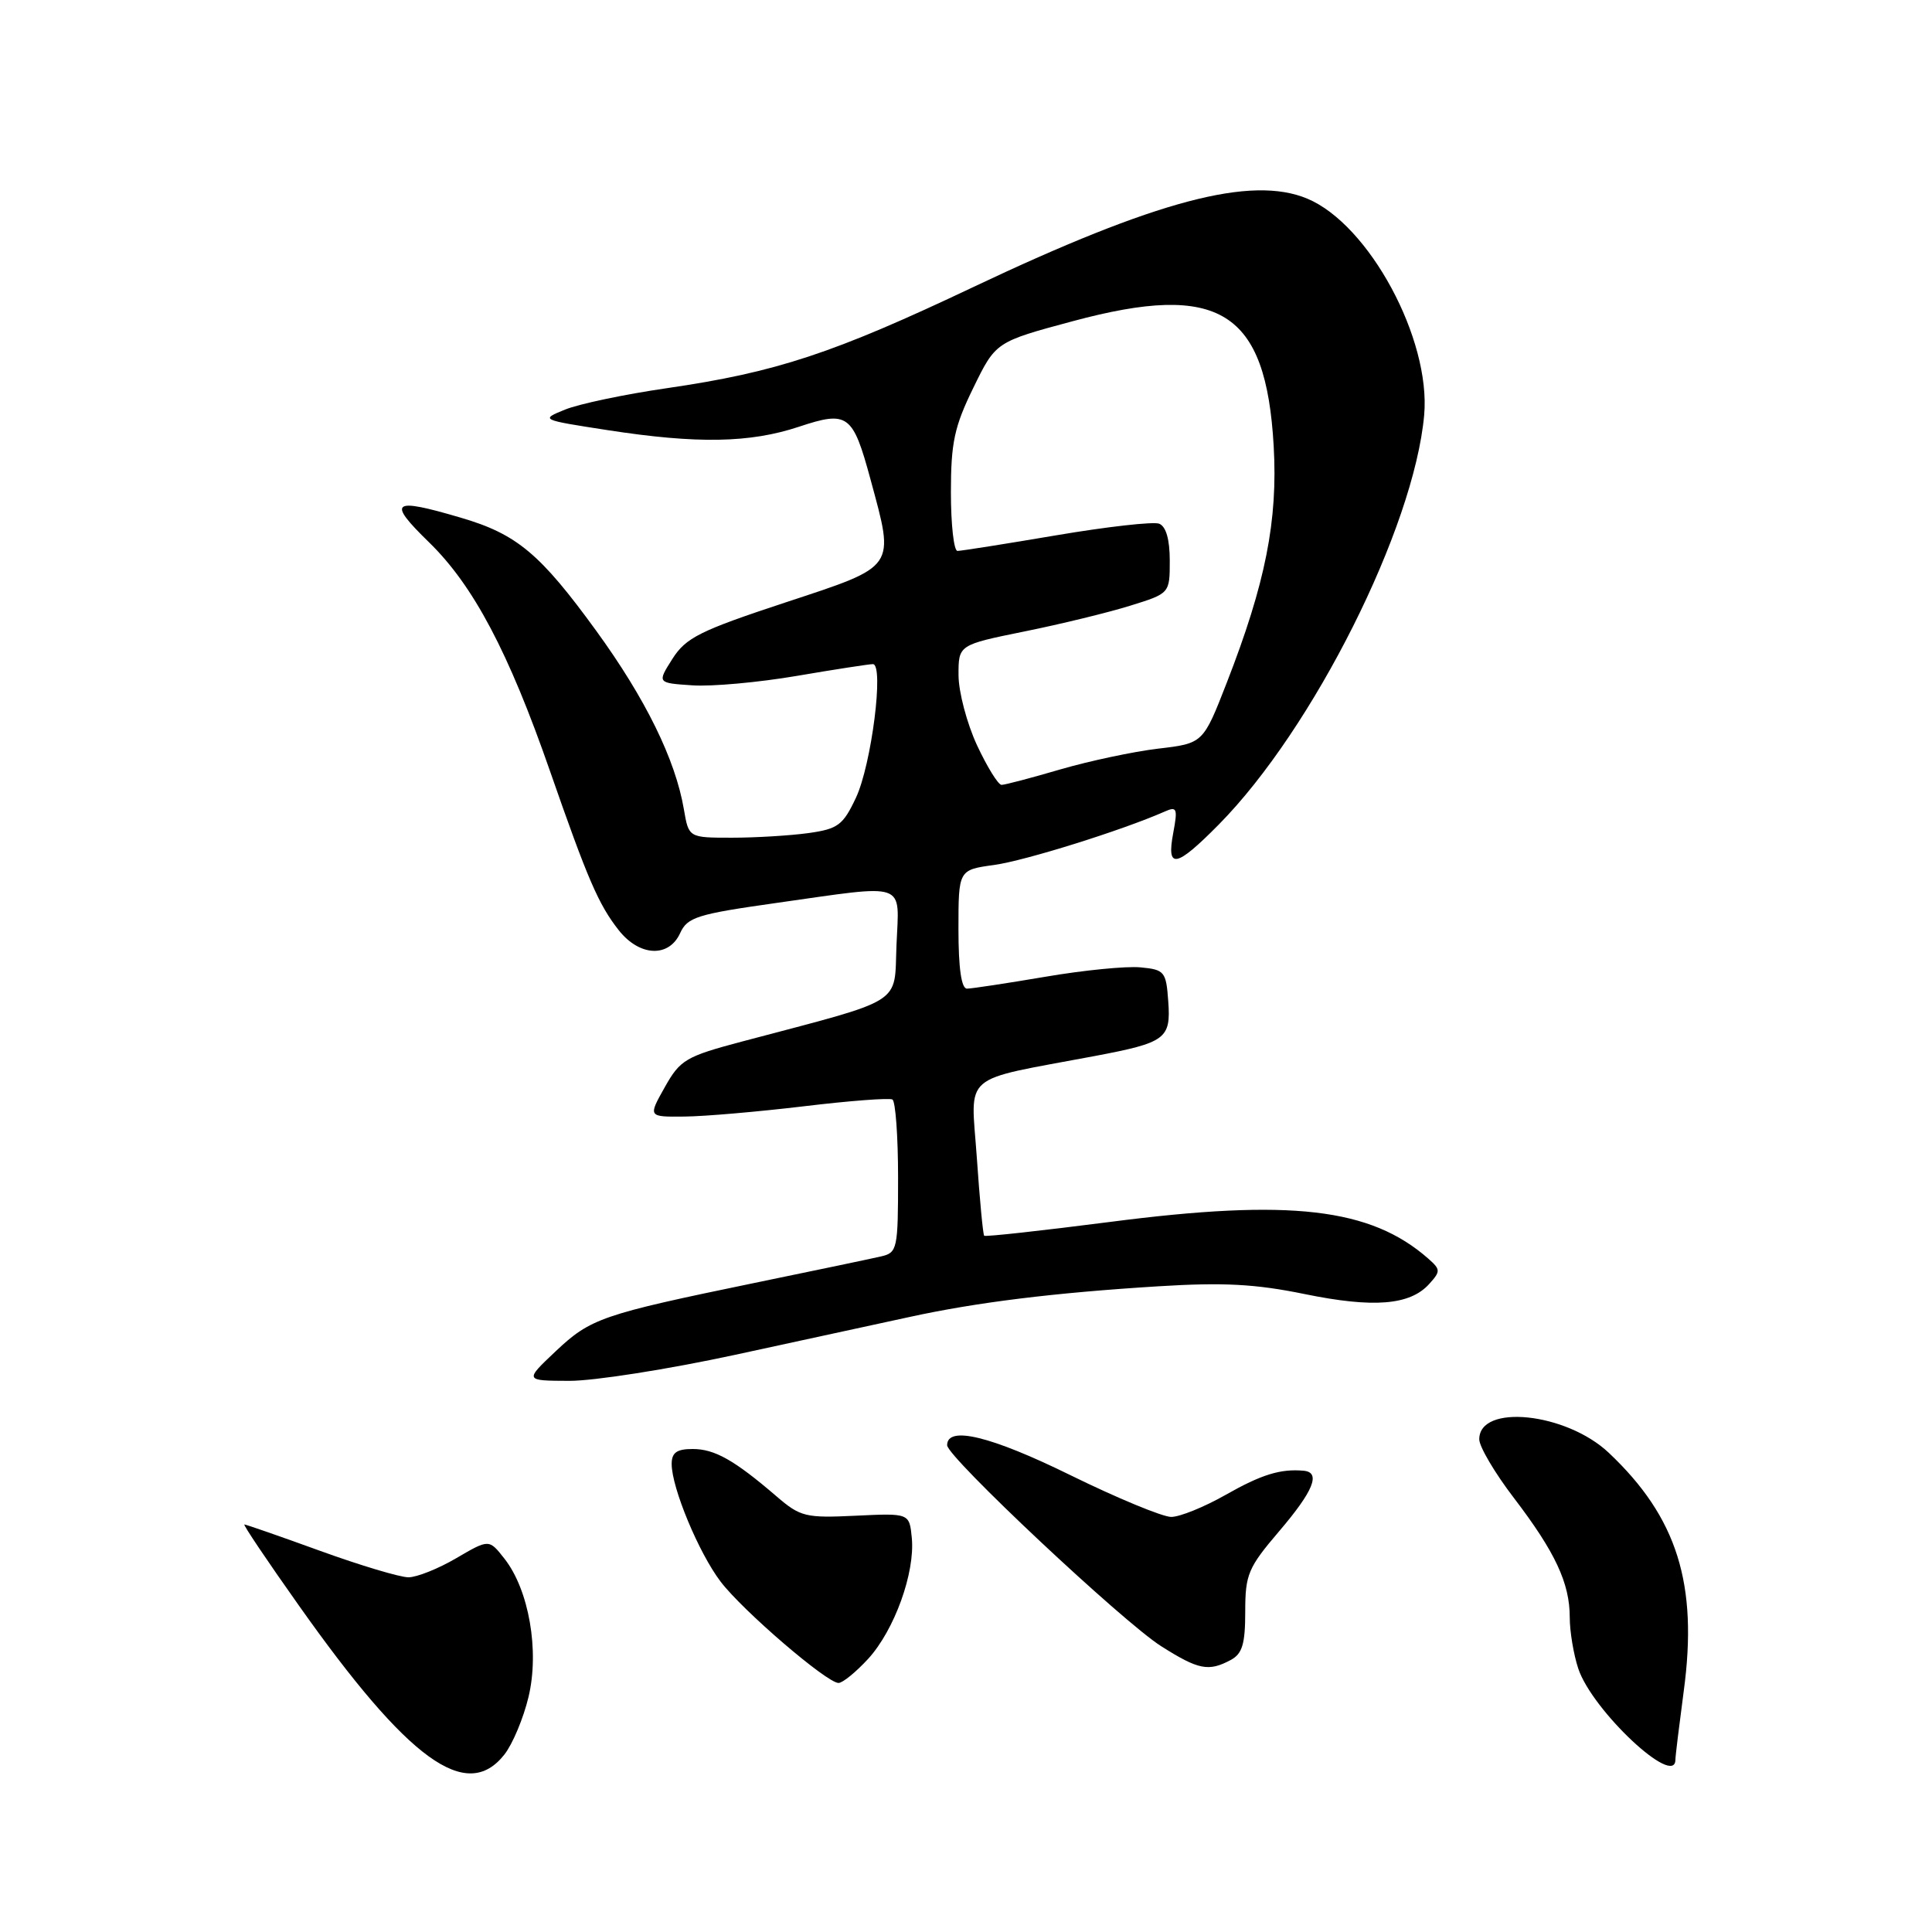 <?xml version="1.0" encoding="UTF-8" standalone="no"?>
<!DOCTYPE svg PUBLIC "-//W3C//DTD SVG 1.1//EN" "http://www.w3.org/Graphics/SVG/1.1/DTD/svg11.dtd" >
<svg xmlns="http://www.w3.org/2000/svg" xmlns:xlink="http://www.w3.org/1999/xlink" version="1.1" viewBox="0 0 256 256">
 <g >
 <path fill="currentColor"
d=" M 66.83 232.49 C 67.92 231.11 69.36 227.67 70.03 224.86 C 71.50 218.75 70.09 210.66 66.84 206.53 C 64.80 203.93 64.80 203.93 60.47 206.46 C 58.09 207.86 55.23 209.00 54.12 209.00 C 53.01 209.00 47.75 207.43 42.43 205.50 C 37.11 203.57 32.59 202.00 32.38 202.00 C 32.17 202.00 35.42 206.84 39.61 212.75 C 54.13 233.29 61.82 238.86 66.83 232.49 Z  M 222.00 233.16 C 222.00 232.70 222.50 228.63 223.10 224.11 C 225.02 209.90 222.24 201.06 213.17 192.50 C 207.51 187.16 195.98 185.97 196.01 190.73 C 196.02 191.70 198.08 195.20 200.61 198.50 C 206.08 205.67 208.00 209.77 208.00 214.32 C 208.00 216.18 208.51 219.23 209.13 221.10 C 210.98 226.66 222.00 236.98 222.00 233.16 Z  M 115.05 219.79 C 118.52 215.98 121.26 208.40 120.82 203.79 C 120.50 200.50 120.50 200.50 113.39 200.84 C 106.74 201.16 106.05 200.99 102.89 198.27 C 97.30 193.47 94.70 192.00 91.78 192.00 C 89.67 192.00 89.00 192.48 89.00 193.99 C 89.00 197.14 92.60 205.79 95.49 209.58 C 98.44 213.45 109.56 223.00 111.11 223.00 C 111.66 223.00 113.43 221.55 115.05 219.79 Z  M 163.07 219.96 C 164.61 219.14 165.00 217.85 165.00 213.55 C 165.00 208.61 165.38 207.72 169.50 202.89 C 174.04 197.57 175.05 195.10 172.75 194.88 C 169.67 194.60 167.15 195.38 162.38 198.09 C 159.56 199.69 156.33 201.00 155.19 201.00 C 154.05 201.00 148.03 198.51 141.82 195.46 C 131.28 190.28 125.50 188.88 125.50 191.50 C 125.50 193.05 148.77 214.90 153.86 218.13 C 158.80 221.26 160.14 221.53 163.07 219.96 Z  M 97.41 179.52 C 106.26 177.60 116.65 175.34 120.50 174.51 C 129.43 172.56 139.63 171.30 153.50 170.44 C 162.08 169.91 166.34 170.13 172.87 171.47 C 182.00 173.34 186.83 172.95 189.37 170.14 C 190.90 168.45 190.89 168.22 189.26 166.78 C 181.61 160.05 170.98 158.82 147.10 161.91 C 138.07 163.07 130.56 163.90 130.41 163.74 C 130.25 163.58 129.81 158.90 129.43 153.34 C 128.64 141.99 127.11 143.31 145.00 139.94 C 154.48 138.15 155.16 137.65 154.80 132.69 C 154.52 128.73 154.31 128.48 151.11 128.18 C 149.24 128.00 143.56 128.56 138.49 129.43 C 133.41 130.29 128.75 131.00 128.13 131.00 C 127.39 131.00 127.00 128.30 127.00 123.13 C 127.00 115.26 127.00 115.26 131.75 114.61 C 135.85 114.04 148.67 110.03 154.32 107.54 C 155.95 106.81 156.07 107.11 155.46 110.37 C 154.54 115.24 155.81 115.01 161.50 109.25 C 174.00 96.59 187.37 69.95 188.71 55.00 C 189.61 44.93 181.41 29.74 173.22 26.32 C 165.80 23.22 153.21 26.55 129.00 38.02 C 110.35 46.86 102.88 49.32 88.34 51.44 C 82.75 52.25 76.70 53.53 74.88 54.27 C 71.59 55.61 71.60 55.62 80.54 57.00 C 92.40 58.83 99.37 58.70 105.85 56.55 C 112.36 54.39 113.00 54.86 115.36 63.57 C 118.56 75.39 118.88 74.94 104.07 79.83 C 92.74 83.57 90.89 84.49 89.10 87.30 C 87.07 90.50 87.07 90.50 91.74 90.81 C 94.31 90.99 100.53 90.42 105.58 89.56 C 110.62 88.70 115.16 88.00 115.66 88.00 C 117.17 88.00 115.48 101.33 113.41 105.72 C 111.70 109.35 111.03 109.84 107.11 110.39 C 104.70 110.72 100.14 111.00 96.99 111.00 C 91.26 111.00 91.26 111.00 90.62 107.25 C 89.50 100.65 85.53 92.57 79.00 83.58 C 71.58 73.37 68.48 70.77 61.07 68.60 C 51.90 65.90 51.25 66.40 56.84 71.85 C 62.73 77.58 67.39 86.40 72.87 102.15 C 77.88 116.54 79.31 119.85 81.98 123.25 C 84.73 126.74 88.62 126.93 90.12 123.65 C 91.08 121.53 92.37 121.13 102.84 119.65 C 120.46 117.16 119.14 116.70 118.79 125.20 C 118.46 133.27 120.11 132.24 98.39 137.99 C 90.85 139.99 90.13 140.42 88.08 144.07 C 85.87 148.00 85.87 148.00 90.69 147.95 C 93.33 147.93 100.45 147.31 106.50 146.59 C 112.55 145.86 117.84 145.46 118.25 145.69 C 118.66 145.93 119.00 150.58 119.00 156.04 C 119.00 165.51 118.90 165.99 116.75 166.48 C 115.51 166.77 107.97 168.35 100.00 169.99 C 79.72 174.18 78.26 174.68 73.62 179.06 C 69.50 182.95 69.50 182.95 75.41 182.97 C 78.67 182.99 88.57 181.43 97.41 179.52 Z  M 129.46 98.75 C 128.12 95.86 127.02 91.69 127.01 89.48 C 127.00 85.45 127.00 85.45 135.75 83.67 C 140.56 82.70 146.86 81.16 149.75 80.26 C 155.00 78.63 155.00 78.63 155.00 74.29 C 155.00 71.46 154.50 69.75 153.59 69.39 C 152.81 69.10 146.68 69.79 139.96 70.93 C 133.24 72.07 127.36 73.00 126.87 73.00 C 126.39 73.00 126.00 69.51 126.00 65.24 C 126.00 58.66 126.45 56.54 128.97 51.39 C 131.94 45.30 131.94 45.30 142.18 42.55 C 161.60 37.33 167.75 41.16 168.77 59.11 C 169.33 68.99 167.69 77.28 162.55 90.47 C 159.42 98.50 159.42 98.50 153.46 99.20 C 150.18 99.59 144.35 100.83 140.50 101.95 C 136.65 103.08 133.15 104.00 132.71 104.00 C 132.27 104.00 130.81 101.64 129.46 98.75 Z "/>
</g>
</svg>